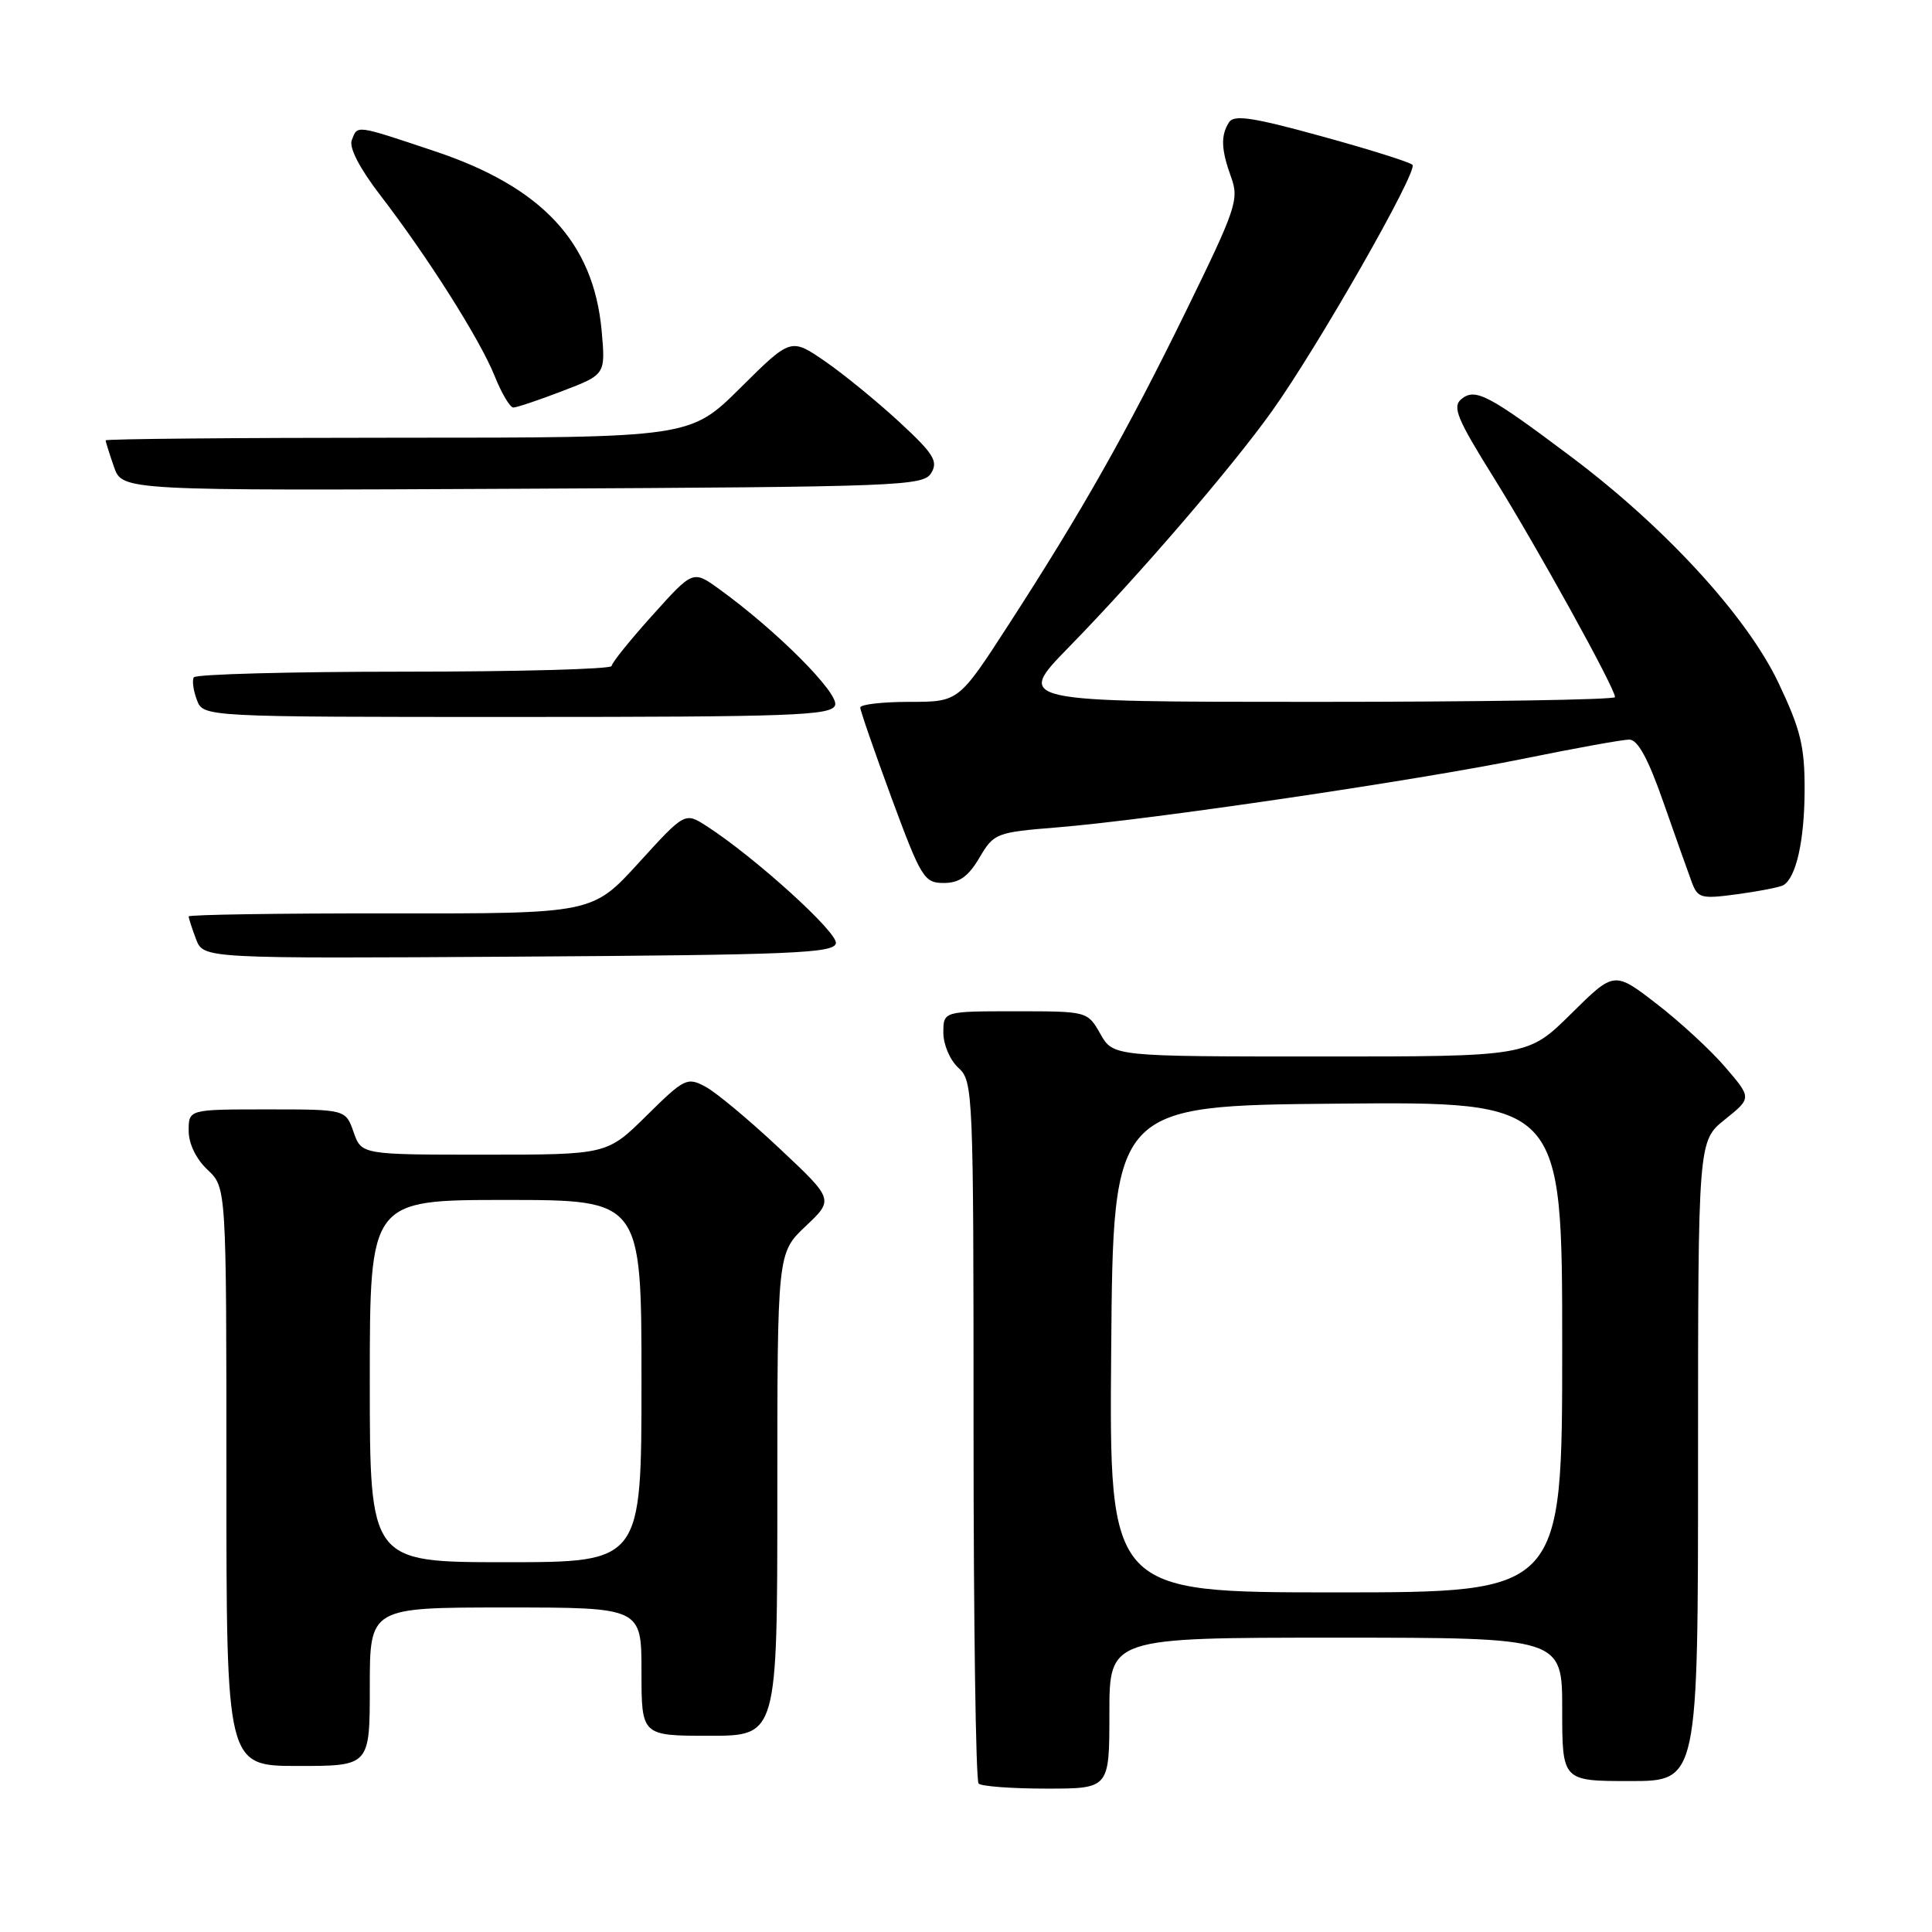 <?xml version="1.0" encoding="UTF-8" standalone="no"?>
<!DOCTYPE svg PUBLIC "-//W3C//DTD SVG 1.1//EN" "http://www.w3.org/Graphics/SVG/1.1/DTD/svg11.dtd" >
<svg xmlns="http://www.w3.org/2000/svg" xmlns:xlink="http://www.w3.org/1999/xlink" version="1.1" viewBox="0 0 256 256">
 <g >
 <path fill="currentColor"
d=" M 147.00 227.00 C 147.00 217.00 147.00 217.00 177.00 217.00 C 207.00 217.00 207.00 217.00 207.00 226.50 C 207.00 236.00 207.00 236.00 216.00 236.00 C 225.00 236.00 225.00 236.00 225.00 193.60 C 225.00 151.19 225.00 151.19 228.56 148.34 C 232.11 145.49 232.11 145.49 228.63 141.43 C 226.72 139.19 222.62 135.41 219.52 133.02 C 213.89 128.67 213.89 128.67 208.17 134.34 C 202.44 140.00 202.44 140.00 174.97 139.99 C 147.50 139.99 147.50 139.99 145.80 136.99 C 144.09 134.00 144.09 134.00 134.55 134.00 C 125.00 134.00 125.00 134.00 125.00 136.85 C 125.00 138.42 125.89 140.50 127.00 141.50 C 128.94 143.26 129.00 144.58 129.00 189.49 C 129.00 214.89 129.30 235.97 129.67 236.33 C 130.03 236.70 134.08 237.00 138.67 237.00 C 147.00 237.00 147.00 237.00 147.00 227.00 Z  M 49.00 223.50 C 49.00 213.00 49.00 213.00 67.00 213.00 C 85.00 213.00 85.00 213.00 85.00 221.50 C 85.00 230.00 85.00 230.00 94.00 230.00 C 103.00 230.00 103.00 230.00 103.00 198.01 C 103.00 166.03 103.00 166.03 106.75 162.48 C 110.50 158.94 110.50 158.94 103.25 152.14 C 99.27 148.40 94.87 144.73 93.47 143.99 C 91.06 142.70 90.68 142.88 85.69 147.81 C 80.44 153.00 80.44 153.00 64.17 153.00 C 47.90 153.00 47.90 153.00 46.85 150.00 C 45.80 147.00 45.80 147.00 35.40 147.00 C 25.00 147.00 25.00 147.00 25.00 149.83 C 25.00 151.55 25.98 153.57 27.50 155.00 C 30.00 157.35 30.00 157.35 30.00 195.67 C 30.00 234.00 30.00 234.00 39.50 234.00 C 49.00 234.00 49.00 234.00 49.00 223.50 Z  M 110.76 124.99 C 111.04 123.57 100.04 113.60 93.63 109.46 C 90.75 107.61 90.75 107.61 84.63 114.33 C 78.50 121.06 78.50 121.06 51.75 121.03 C 37.04 121.01 25.00 121.20 25.00 121.43 C 25.00 121.67 25.44 123.03 25.98 124.45 C 26.96 127.02 26.96 127.02 68.72 126.76 C 105.00 126.53 110.51 126.30 110.76 124.99 Z  M 236.31 117.29 C 238.00 116.28 239.10 111.38 239.12 104.72 C 239.14 98.89 238.60 96.69 235.66 90.49 C 231.47 81.67 220.65 69.88 208.17 60.51 C 197.20 52.27 195.47 51.37 193.63 52.89 C 192.41 53.91 193.07 55.50 197.93 63.29 C 203.66 72.49 214.00 91.19 214.00 92.37 C 214.00 92.72 196.12 93.00 174.28 93.00 C 134.55 93.00 134.55 93.00 141.63 85.75 C 150.91 76.25 163.16 62.01 168.53 54.50 C 174.63 45.96 187.94 22.63 187.16 21.84 C 186.80 21.48 181.37 19.77 175.09 18.05 C 166.03 15.55 163.51 15.17 162.85 16.20 C 161.73 17.98 161.80 19.80 163.14 23.51 C 164.20 26.43 163.77 27.69 157.22 41.08 C 149.30 57.27 143.38 67.73 133.66 82.75 C 127.03 93.00 127.03 93.00 120.52 93.00 C 116.93 93.00 114.00 93.34 113.99 93.75 C 113.99 94.16 115.86 99.56 118.14 105.75 C 122.06 116.35 122.46 117.00 125.05 117.00 C 127.11 117.00 128.30 116.16 129.78 113.65 C 131.70 110.40 131.97 110.29 140.13 109.63 C 152.39 108.63 187.60 103.44 201.89 100.53 C 208.70 99.14 215.00 98.00 215.89 98.00 C 217.01 98.00 218.39 100.53 220.39 106.25 C 221.98 110.79 223.67 115.55 224.15 116.84 C 224.96 119.03 225.37 119.14 230.26 118.48 C 233.14 118.09 235.87 117.55 236.31 117.29 Z  M 110.65 93.46 C 111.25 91.91 102.83 83.48 95.26 78.03 C 91.82 75.55 91.82 75.55 86.45 81.53 C 83.49 84.81 81.06 87.84 81.04 88.25 C 81.02 88.66 68.65 89.00 53.56 89.00 C 38.47 89.00 25.92 89.34 25.68 89.75 C 25.43 90.16 25.62 91.51 26.09 92.75 C 26.94 95.00 26.94 95.00 68.50 95.00 C 105.03 95.00 110.13 94.81 110.65 93.46 Z  M 123.39 62.68 C 124.34 61.12 123.71 60.12 119.18 55.93 C 116.25 53.22 111.82 49.60 109.33 47.88 C 104.79 44.76 104.79 44.76 98.12 51.38 C 91.45 58.00 91.45 58.00 52.72 58.00 C 31.43 58.00 14.00 58.16 14.00 58.35 C 14.00 58.54 14.50 60.12 15.10 61.86 C 16.20 65.02 16.20 65.02 69.24 64.76 C 119.35 64.51 122.34 64.40 123.39 62.68 Z  M 74.53 51.81 C 80.24 49.63 80.24 49.63 79.72 43.81 C 78.65 32.10 71.83 24.77 57.53 20.01 C 46.98 16.49 47.39 16.55 46.61 18.58 C 46.23 19.56 47.65 22.30 50.36 25.83 C 56.67 34.03 63.63 45.03 65.55 49.84 C 66.47 52.13 67.58 54.00 68.02 54.00 C 68.46 54.00 71.39 53.02 74.53 51.81 Z  M 147.24 178.75 C 147.50 146.50 147.50 146.50 177.25 146.24 C 207.00 145.97 207.00 145.97 207.00 178.49 C 207.00 211.00 207.00 211.00 176.99 211.00 C 146.97 211.00 146.97 211.00 147.24 178.75 Z  M 49.00 183.00 C 49.00 159.00 49.00 159.00 67.00 159.00 C 85.00 159.00 85.00 159.00 85.00 183.00 C 85.00 207.00 85.00 207.00 67.00 207.00 C 49.00 207.00 49.00 207.00 49.00 183.00 Z "/>
</g>
</svg>